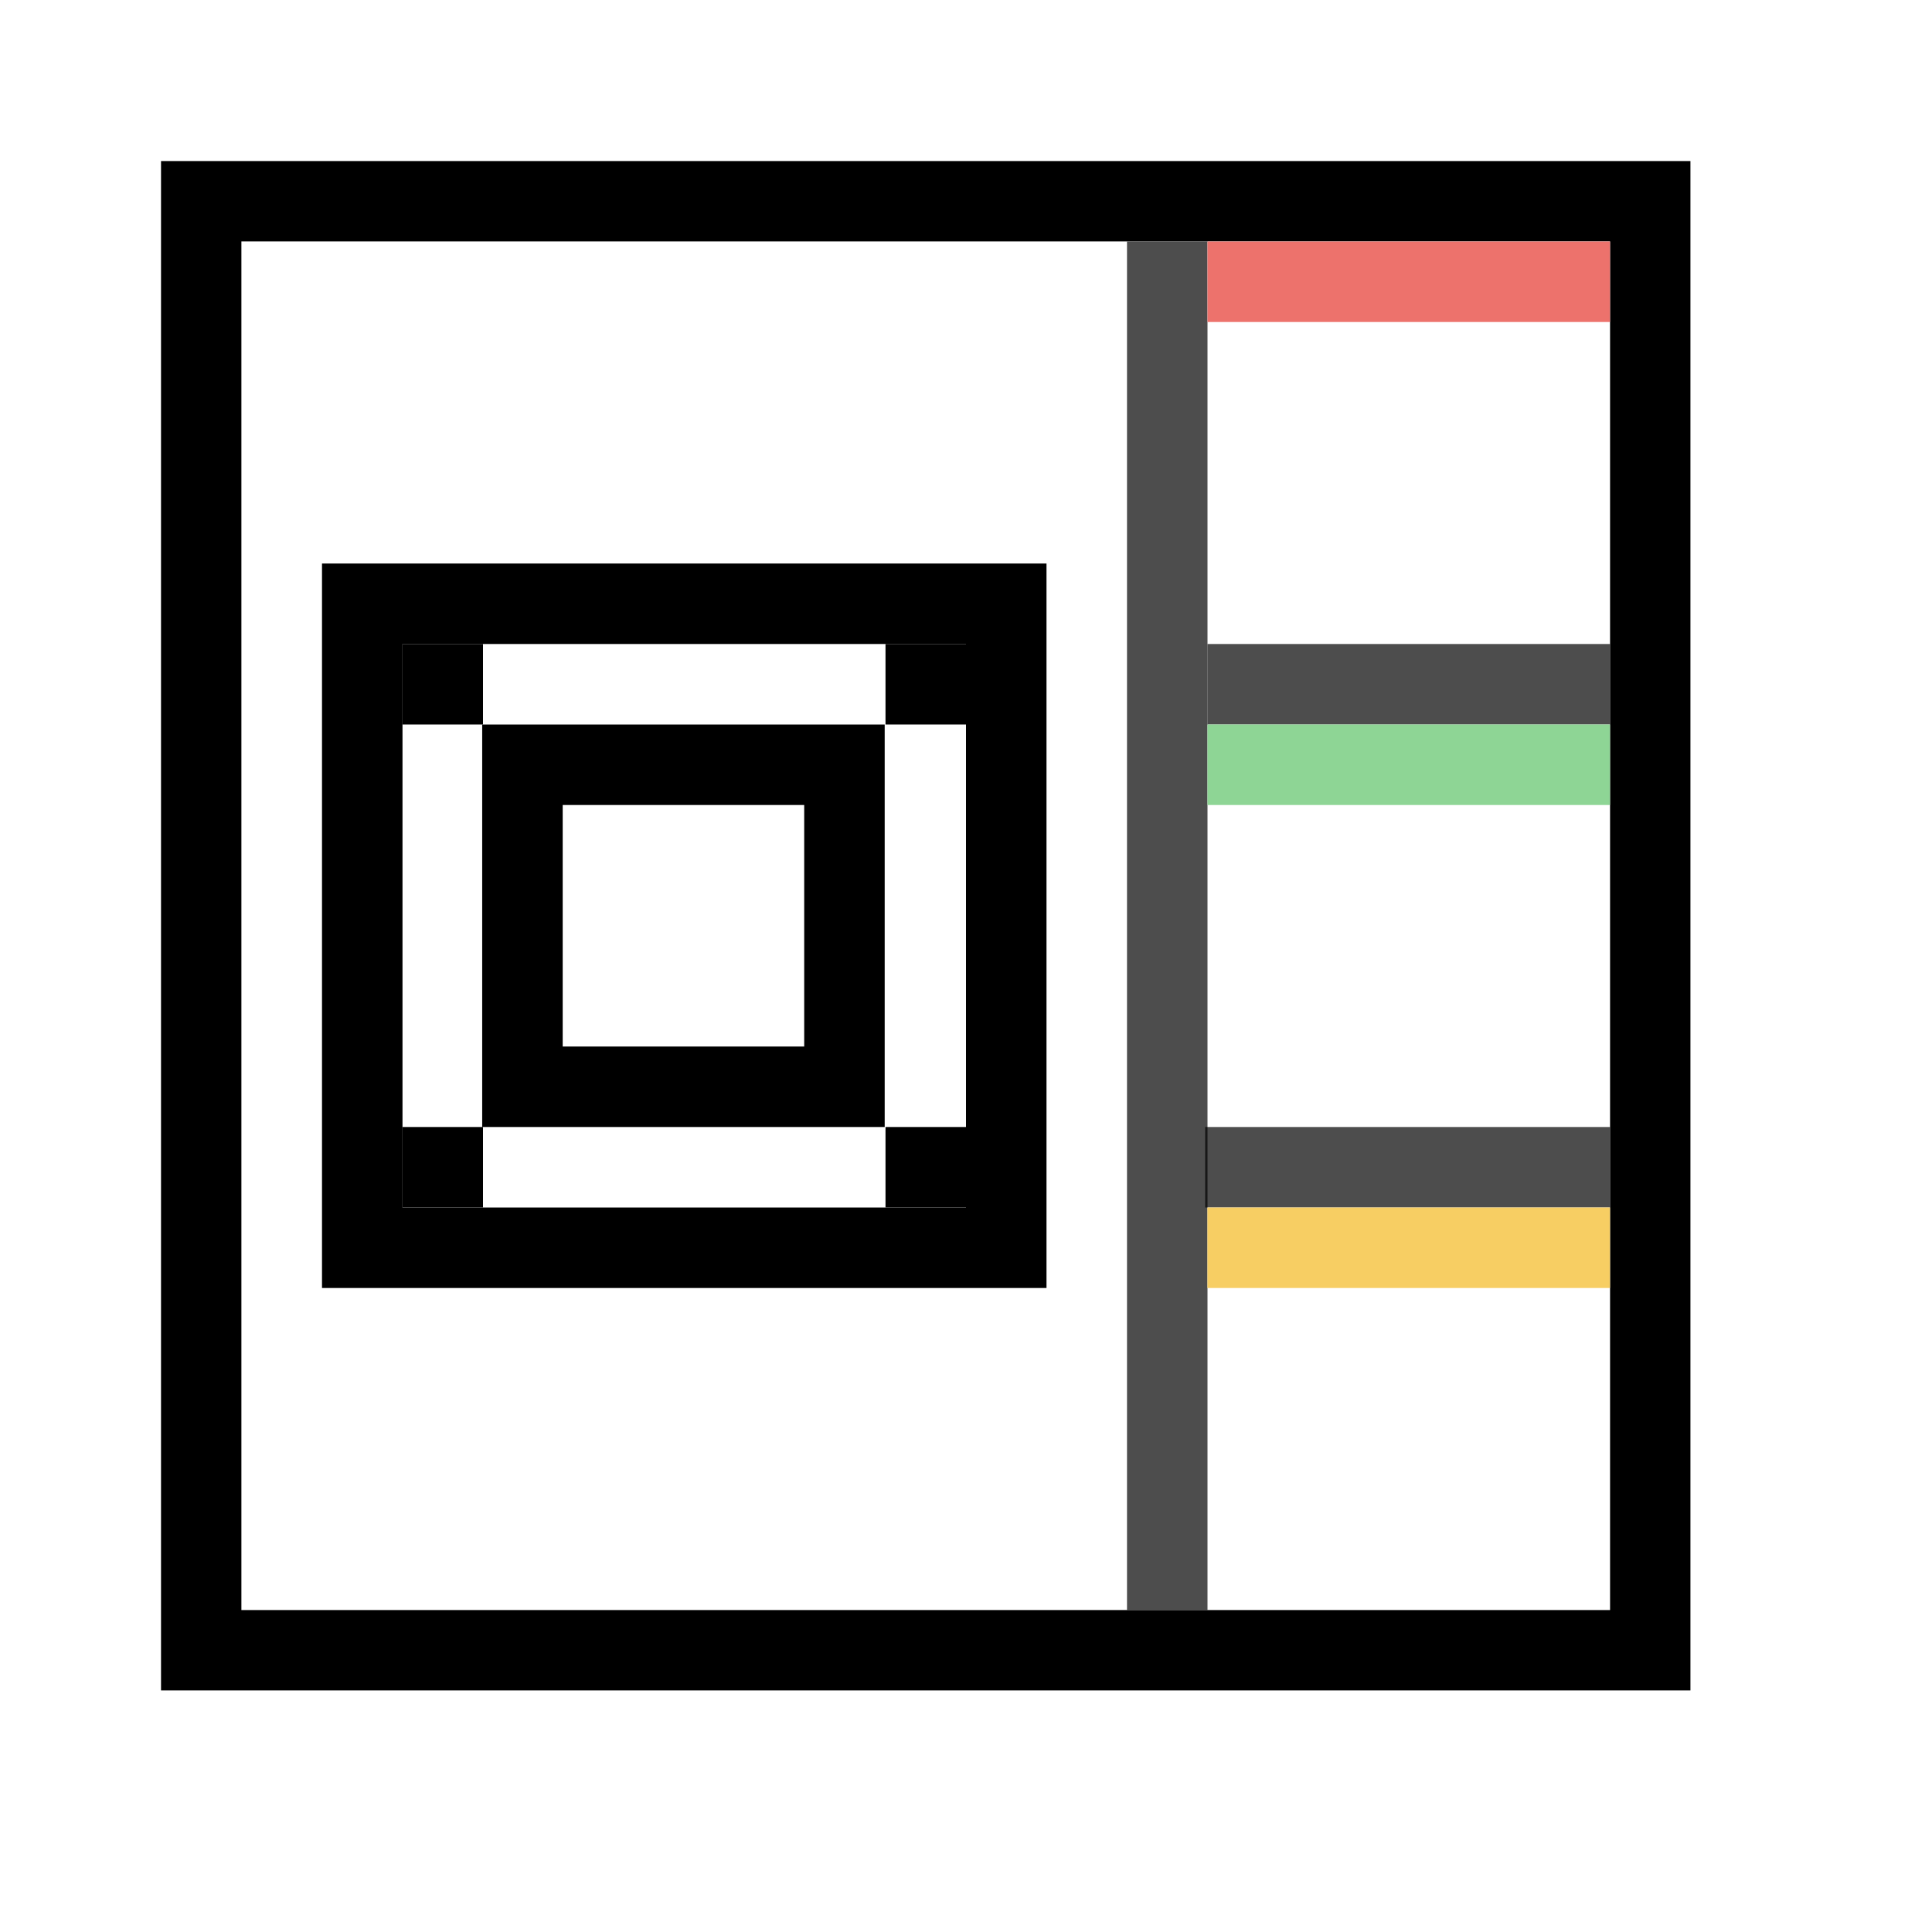 <?xml version="1.0" encoding="UTF-8" standalone="no"?>
<!-- Created with Inkscape (http://www.inkscape.org/) -->
<svg xmlns="http://www.w3.org/2000/svg" xmlns:svg="http://www.w3.org/2000/svg" width="48" height="48" viewBox="0 0 48 48" version="1.1" id="svg1" xml:space="preserve">
  <defs id="defs1"/>
  <g id="LightThemeEnabledLayer" style="display:inline">
    <rect style="fill:none;fill-opacity:1;stroke:#000000;stroke-width:1.997;stroke-linecap:round;stroke-linejoin:miter;stroke-dasharray:none;stroke-opacity:1;paint-order:fill markers stroke" id="rect1" width="36" height="36.001" x="-41" y="4.999" transform="rotate(-90)"/>
    <path style="fill:none;stroke:#000000;stroke-width:2;stroke-linecap:butt;stroke-linejoin:miter;stroke-dasharray:none;stroke-opacity:0.698" d="M 29.942,29 H 40" id="path3"/>
    <path style="fill:none;stroke:#000000;stroke-width:2;stroke-linecap:butt;stroke-linejoin:miter;stroke-dasharray:none;stroke-opacity:0.698" d="M 30,17 H 40" id="path3-8"/>
    <path style="fill:none;stroke:#000000;stroke-width:2;stroke-linecap:butt;stroke-linejoin:miter;stroke-dasharray:none;stroke-opacity:0.698" d="M 29,6 V 40" id="path3-7"/>
    <rect style="fill:none;stroke:#000000;stroke-width:2;stroke-linecap:round;stroke-dasharray:none;stroke-dashoffset:2.2;stroke-opacity:1;paint-order:fill markers stroke" id="rect3" width="8" height="8" x="-27" y="12.98" transform="rotate(-90)"/>
    <rect style="fill:none;stroke:#000000;stroke-width:2;stroke-linecap:round;stroke-dasharray:none;stroke-dashoffset:2.2;stroke-opacity:1;paint-order:fill markers stroke" id="rect3-1" width="16" height="16" x="-31" y="9" transform="rotate(-90)"/>
    <rect style="fill:#ed726c;fill-opacity:1;stroke-width:1.004;stroke-linecap:round;stroke-dashoffset:2.2;paint-order:fill markers stroke" id="rect2" width="10" height="2" x="30" y="6"/>
    <rect style="fill:#8ed595;fill-opacity:1;stroke-width:1.002;stroke-linecap:round;stroke-dashoffset:2.2;paint-order:fill markers stroke" id="rect2-6" width="10" height="2" x="30" y="18"/>
    <rect style="fill:#f7ce63;fill-opacity:1;stroke-width:1.004;stroke-linecap:round;stroke-dashoffset:2.2;paint-order:fill markers stroke" id="rect2-3" width="10.002" height="2" x="29.998" y="30"/>
    <rect style="fill:#000000;fill-opacity:1;stroke:none;stroke-width:0.5;stroke-linecap:round;paint-order:fill markers stroke" id="rect5" width="2" height="2" x="22" y="16"/>
    <rect style="fill:#000000;fill-opacity:1;stroke:none;stroke-width:0.5;stroke-linecap:round;paint-order:fill markers stroke" id="rect5-7" width="2" height="2" x="22" y="28"/>
    <rect style="fill:#000000;fill-opacity:1;stroke:none;stroke-width:0.5;stroke-linecap:round;paint-order:fill markers stroke" id="rect5-9" width="2" height="2" x="10" y="16"/>
    <rect style="fill:#000000;fill-opacity:1;stroke:none;stroke-width:0.5;stroke-linecap:round;paint-order:fill markers stroke" id="rect5-7-8" width="2" height="2" x="10" y="28"/>
  </g>
</svg>
